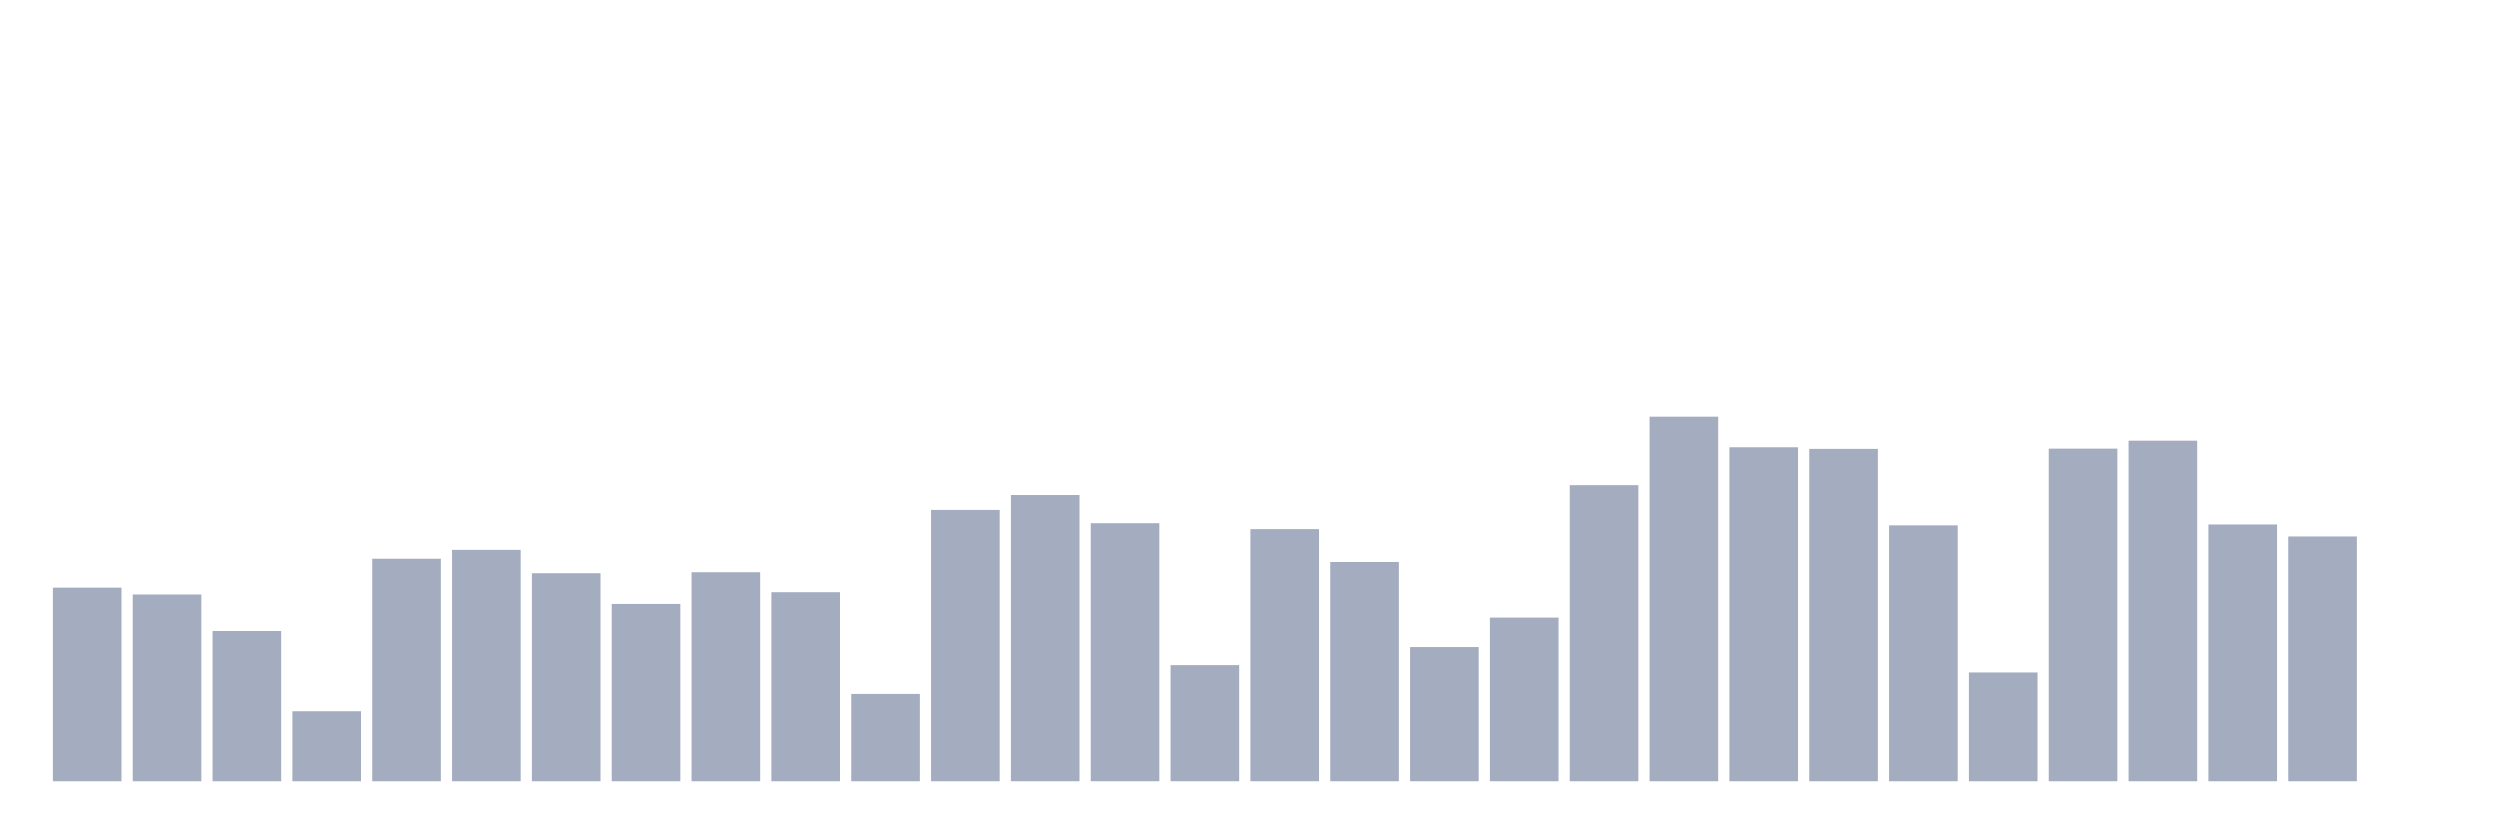 <svg xmlns="http://www.w3.org/2000/svg" viewBox="0 0 480 160"><g transform="translate(10,10)"><rect class="bar" x="0.153" width="13.175" y="102.828" height="37.172" fill="rgb(164,173,192)"></rect><rect class="bar" x="15.482" width="13.175" y="104.139" height="35.861" fill="rgb(164,173,192)"></rect><rect class="bar" x="30.81" width="13.175" y="111.151" height="28.849" fill="rgb(164,173,192)"></rect><rect class="bar" x="46.138" width="13.175" y="126.558" height="13.442" fill="rgb(164,173,192)"></rect><rect class="bar" x="61.466" width="13.175" y="97.272" height="42.728" fill="rgb(164,173,192)"></rect><rect class="bar" x="76.794" width="13.175" y="95.574" height="44.426" fill="rgb(164,173,192)"></rect><rect class="bar" x="92.123" width="13.175" y="100.062" height="39.938" fill="rgb(164,173,192)"></rect><rect class="bar" x="107.451" width="13.175" y="105.958" height="34.042" fill="rgb(164,173,192)"></rect><rect class="bar" x="122.779" width="13.175" y="99.868" height="40.132" fill="rgb(164,173,192)"></rect><rect class="bar" x="138.107" width="13.175" y="103.702" height="36.298" fill="rgb(164,173,192)"></rect><rect class="bar" x="153.436" width="13.175" y="123.234" height="16.766" fill="rgb(164,173,192)"></rect><rect class="bar" x="168.764" width="13.175" y="87.906" height="52.094" fill="rgb(164,173,192)"></rect><rect class="bar" x="184.092" width="13.175" y="85.043" height="54.957" fill="rgb(164,173,192)"></rect><rect class="bar" x="199.42" width="13.175" y="90.454" height="49.546" fill="rgb(164,173,192)"></rect><rect class="bar" x="214.748" width="13.175" y="117.702" height="22.298" fill="rgb(164,173,192)"></rect><rect class="bar" x="230.077" width="13.175" y="91.594" height="48.406" fill="rgb(164,173,192)"></rect><rect class="bar" x="245.405" width="13.175" y="97.903" height="42.097" fill="rgb(164,173,192)"></rect><rect class="bar" x="260.733" width="13.175" y="114.232" height="25.768" fill="rgb(164,173,192)"></rect><rect class="bar" x="276.061" width="13.175" y="108.579" height="31.421" fill="rgb(164,173,192)"></rect><rect class="bar" x="291.39" width="13.175" y="83.151" height="56.849" fill="rgb(164,173,192)"></rect><rect class="bar" x="306.718" width="13.175" y="70" height="70" fill="rgb(164,173,192)"></rect><rect class="bar" x="322.046" width="13.175" y="75.872" height="64.128" fill="rgb(164,173,192)"></rect><rect class="bar" x="337.374" width="13.175" y="76.187" height="63.813" fill="rgb(164,173,192)"></rect><rect class="bar" x="352.702" width="13.175" y="90.867" height="49.133" fill="rgb(164,173,192)"></rect><rect class="bar" x="368.031" width="13.175" y="119.109" height="20.891" fill="rgb(164,173,192)"></rect><rect class="bar" x="383.359" width="13.175" y="76.139" height="63.861" fill="rgb(164,173,192)"></rect><rect class="bar" x="398.687" width="13.175" y="74.61" height="65.39" fill="rgb(164,173,192)"></rect><rect class="bar" x="414.015" width="13.175" y="90.697" height="49.303" fill="rgb(164,173,192)"></rect><rect class="bar" x="429.344" width="13.175" y="93.002" height="46.998" fill="rgb(164,173,192)"></rect><rect class="bar" x="444.672" width="13.175" y="140" height="0" fill="rgb(164,173,192)"></rect></g></svg>